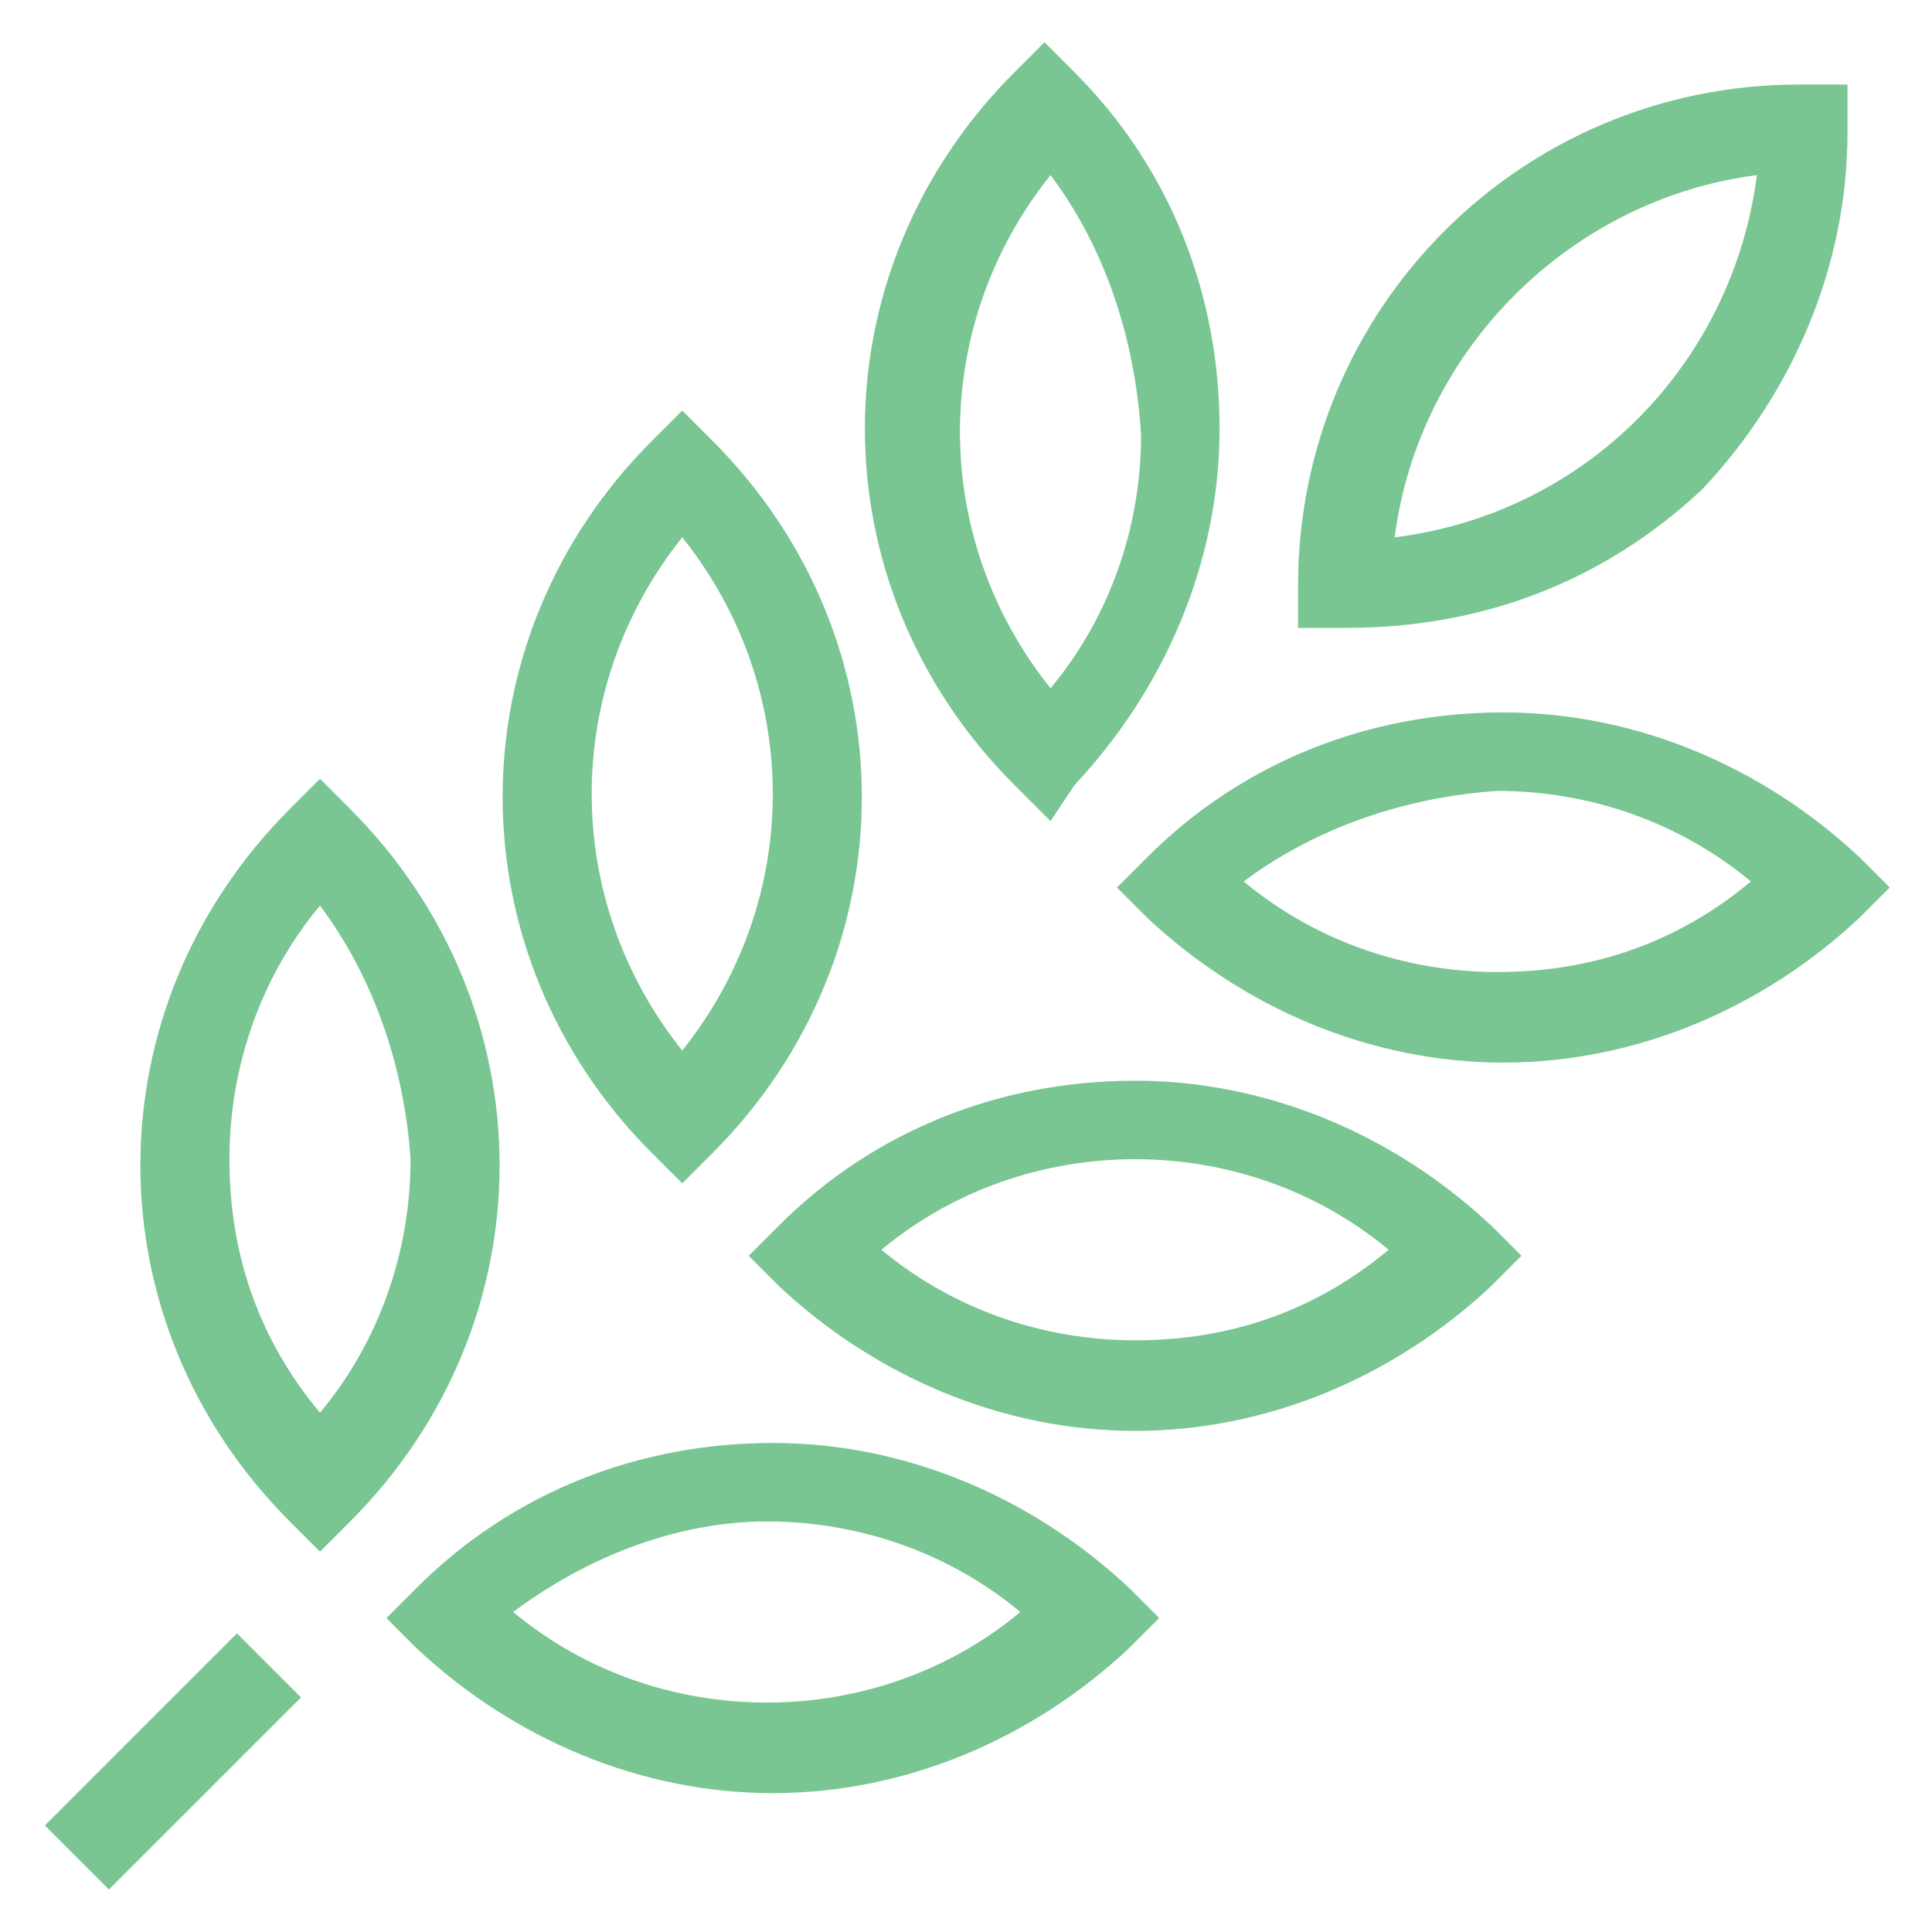 <?xml version="1.0" encoding="utf-8"?>
<!-- Generator: Adobe Illustrator 18.0.0, SVG Export Plug-In . SVG Version: 6.00 Build 0)  -->
<!DOCTYPE svg PUBLIC "-//W3C//DTD SVG 1.1//EN" "http://www.w3.org/Graphics/SVG/1.1/DTD/svg11.dtd">
<svg version="1.1" id="Layer_1" xmlns="http://www.w3.org/2000/svg" xmlns:xlink="http://www.w3.org/1999/xlink" x="0px" y="0px"
	 viewBox="0 0 32 32" enable-background="new 0 0 32 32" xml:space="preserve">
<g>
	<path fill="#79C693" d="M22.3,10.4h-0.8V9.7c0-4.6,3.7-8.3,8.3-8.3h0.8v0.8c0,2.2-0.9,4.3-2.4,5.9C26.6,9.6,24.6,10.4,22.3,10.4z
		 M29.1,2.9c-3.1,0.4-5.6,2.9-6,6C26.3,8.5,28.7,6,29.1,2.9z"/>
	<g>
		<path fill="#79C693" d="M24.9,17.6c-2.2,0-4.3-0.9-5.9-2.4l-0.5-0.5l0.5-0.5c1.6-1.6,3.7-2.4,5.9-2.4c2.2,0,4.3,0.9,5.9,2.4
			l0.5,0.5l-0.5,0.5C29.2,16.7,27.1,17.6,24.9,17.6z M20.6,14.6c1.2,1,2.7,1.5,4.2,1.5c1.6,0,3-0.5,4.2-1.5c-1.2-1-2.7-1.5-4.2-1.5
			C23.3,13.2,21.8,13.7,20.6,14.6z"/>
		<path fill="#79C693" d="M17.4,13.6L16.8,13c-3.3-3.3-3.3-8.5,0-11.8l0.5-0.5l0.5,0.5c1.6,1.6,2.4,3.7,2.4,5.9
			c0,2.2-0.9,4.3-2.4,5.9L17.4,13.6z M17.4,2.9c-2,2.5-2,6,0,8.5c1-1.2,1.5-2.7,1.5-4.2C18.8,5.6,18.3,4.1,17.4,2.9z"/>
	</g>
	<g>
		<path fill="#79C693" d="M18.8,23.7c-2.2,0-4.3-0.9-5.9-2.4l-0.5-0.5l0.5-0.5c1.6-1.6,3.7-2.4,5.9-2.4c2.2,0,4.3,0.9,5.9,2.4
			l0.5,0.5l-0.5,0.5C23.1,22.8,21,23.7,18.8,23.7z M14.6,20.7c1.2,1,2.7,1.5,4.2,1.5c1.6,0,3-0.5,4.2-1.5c-1.2-1-2.7-1.5-4.2-1.5
			C17.3,19.2,15.8,19.7,14.6,20.7z"/>
		<path fill="#79C693" d="M11.3,19.6l-0.5-0.5c-3.3-3.3-3.3-8.5,0-11.8l0.5-0.5l0.5,0.5c3.3,3.3,3.3,8.5,0,11.8L11.3,19.6z
			 M11.3,8.9c-2,2.5-2,6,0,8.5C13.3,14.9,13.3,11.4,11.3,8.9z"/>
	</g>
	<g>
		<path fill="#79C693" d="M12.8,29.7c-2.2,0-4.3-0.9-5.9-2.4l-0.5-0.5l0.5-0.5c1.6-1.6,3.7-2.4,5.9-2.4c2.2,0,4.3,0.9,5.9,2.4
			l0.5,0.5l-0.5,0.5C17.1,28.8,15,29.7,12.8,29.7z M8.5,26.7c1.2,1,2.7,1.5,4.2,1.5s3-0.5,4.2-1.5c-1.2-1-2.7-1.5-4.2-1.5
			S9.7,25.8,8.5,26.7z"/>
		<path fill="#79C693" d="M5.3,25.7l-0.5-0.5c-3.3-3.3-3.3-8.5,0-11.8l0.5-0.5l0.5,0.5c3.3,3.3,3.3,8.5,0,11.8L5.3,25.7z M5.3,15
			c-1,1.2-1.5,2.7-1.5,4.2c0,1.6,0.5,3,1.5,4.2c1-1.2,1.5-2.7,1.5-4.2C6.7,17.7,6.2,16.2,5.3,15z"/>
	</g>
	
		<rect x="2.1" y="26.9" transform="matrix(0.707 0.707 -0.707 0.707 21.459 6.551)" fill="#79C693" width="1.5" height="4.5"/>
</g>
</svg>
